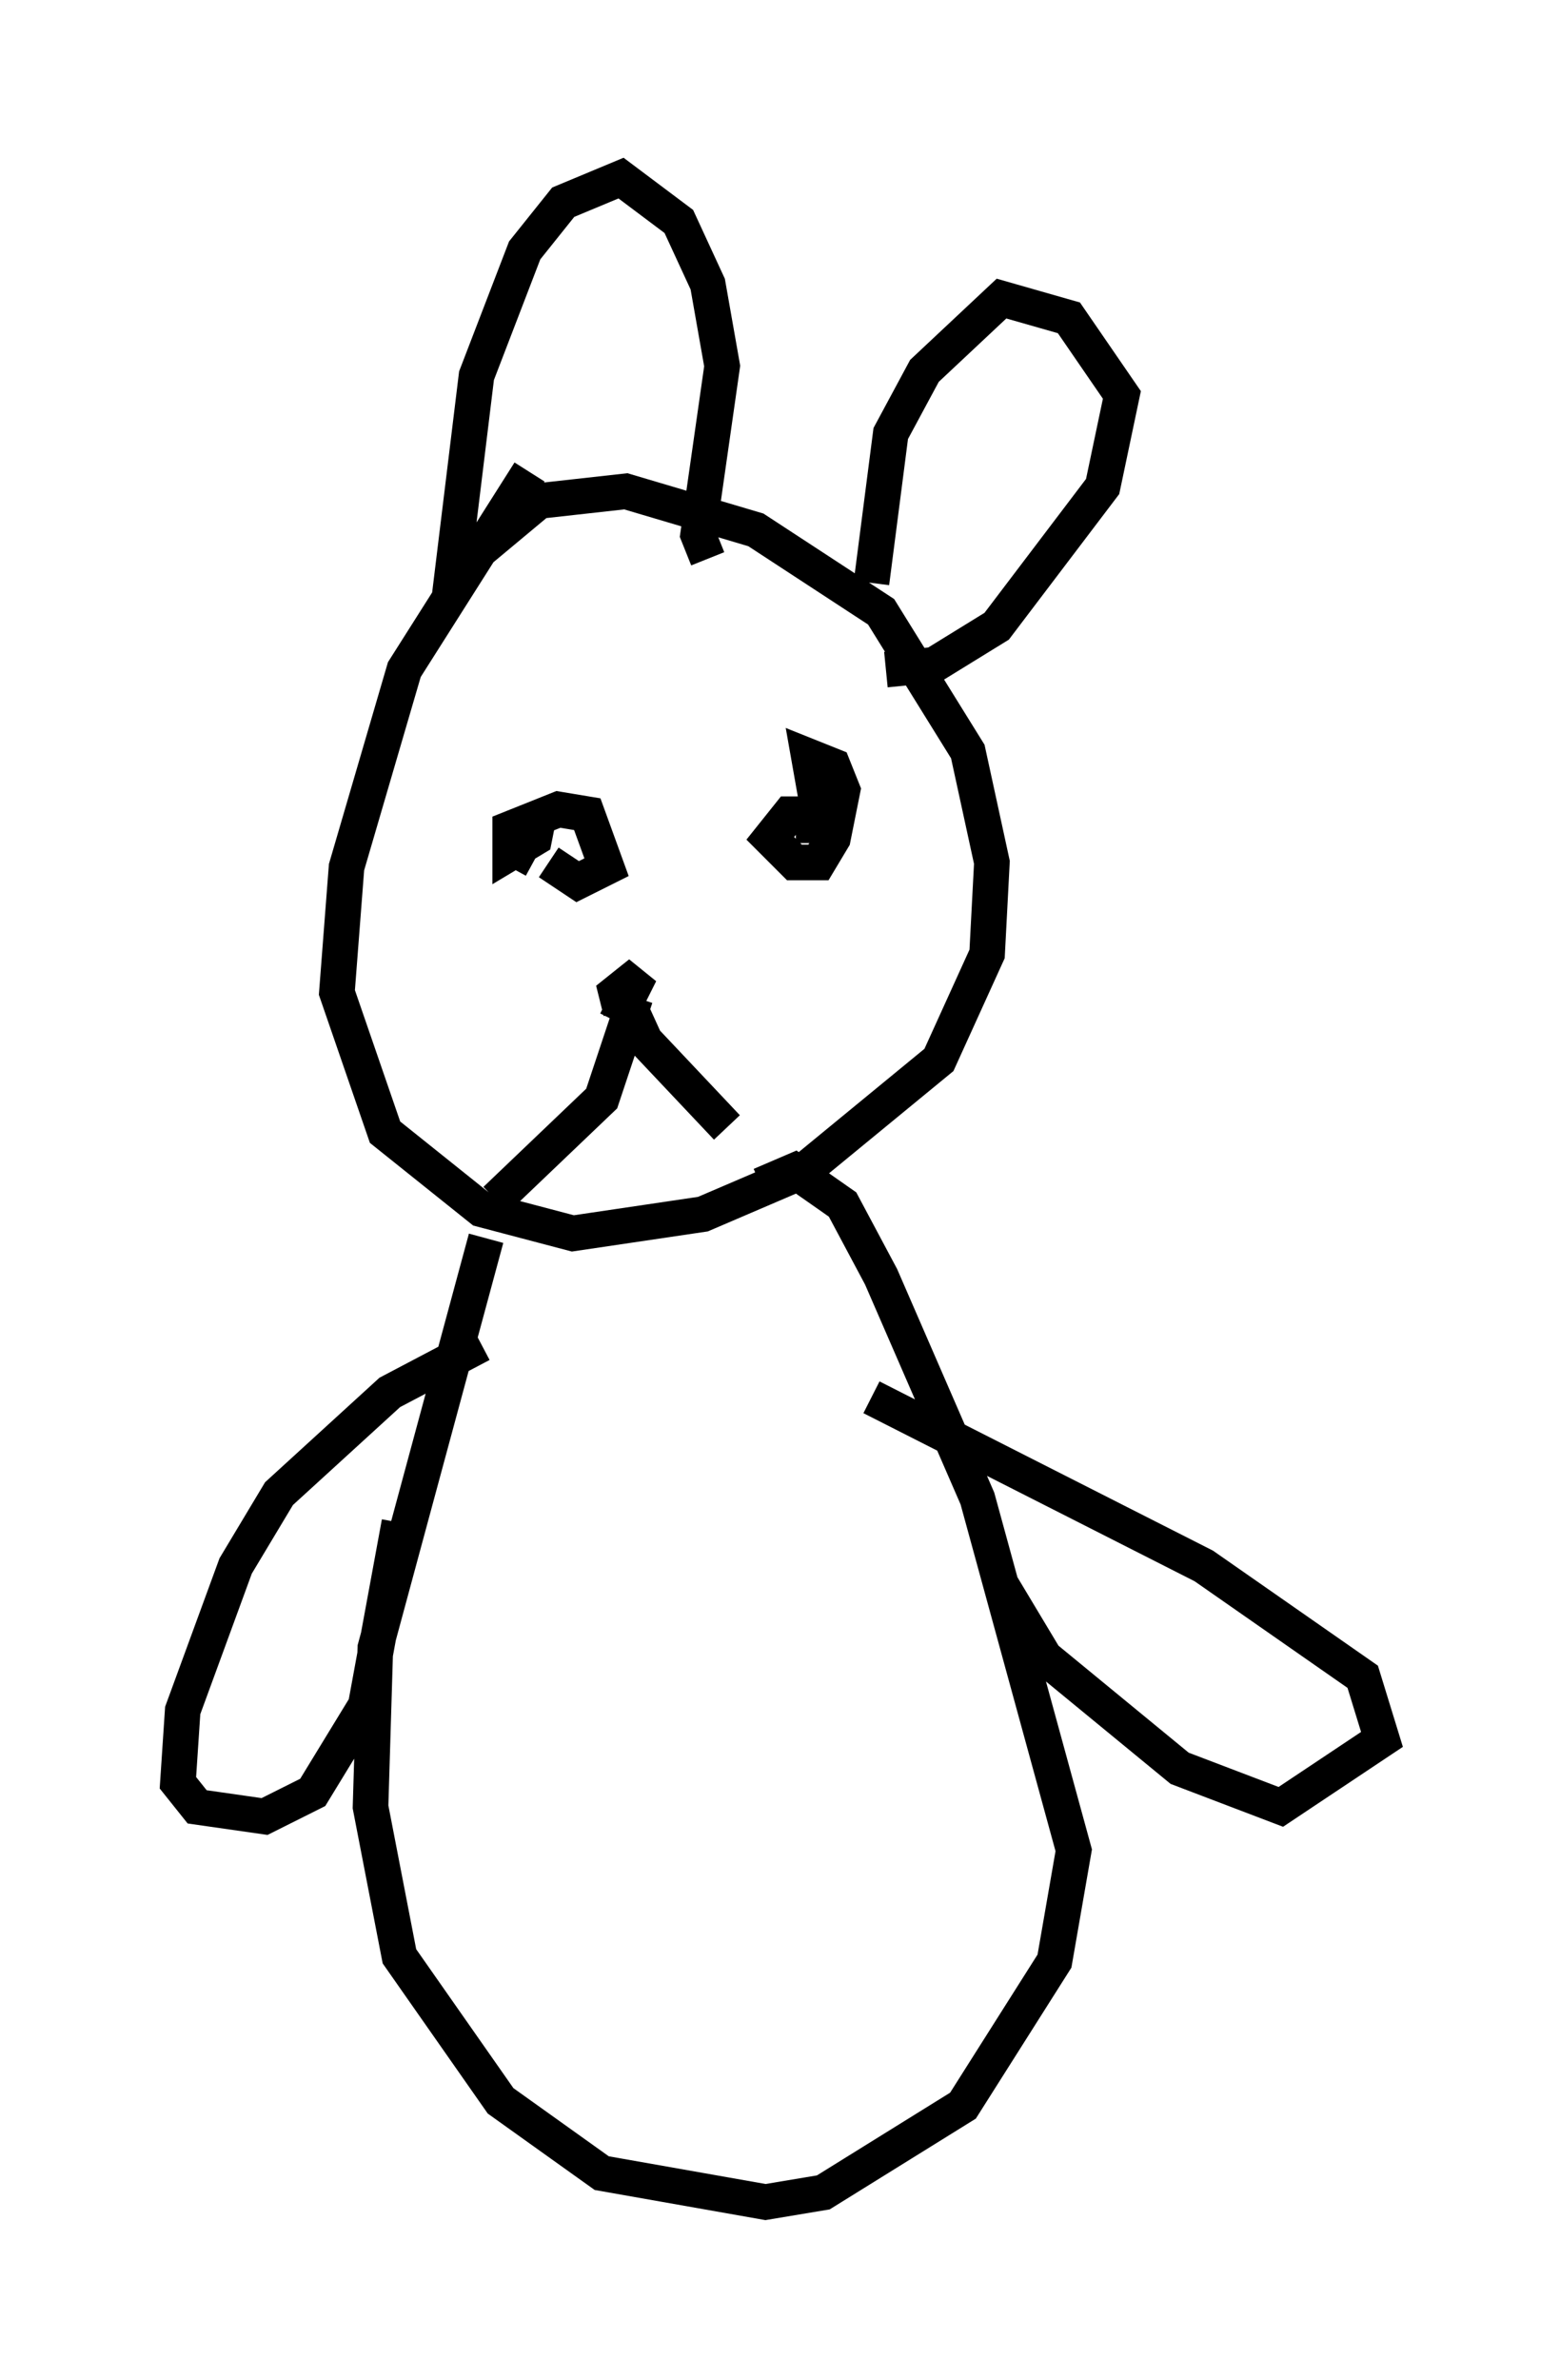 <?xml version="1.0" encoding="utf-8" ?>
<svg baseProfile="full" height="66.833" version="1.1" width="43.829" xmlns="http://www.w3.org/2000/svg" xmlns:ev="http://www.w3.org/2001/xml-events" xmlns:xlink="http://www.w3.org/1999/xlink"><defs /><rect fill="white" height="66.833" width="43.829" x="0" y="0" /><path d="M18.802, 9.736 m-3.924, 3.518 l-3.518, 5.548 -1.624, 5.548 l-0.271, 3.518 1.353, 3.924 l2.706, 2.165 2.571, 0.677 l3.654, -0.541 2.842, -1.218 l3.789, -3.112 1.353, -2.977 l0.135, -2.571 -0.677, -3.112 l-2.436, -3.924 -3.518, -2.3 l-3.654, -1.083 -2.436, 0.271 l-2.436, 2.03 0.677, -5.548 l1.353, -3.518 1.083, -1.353 l1.624, -0.677 1.624, 1.218 l0.812, 1.759 0.406, 2.3 l-0.677, 4.736 0.271, 0.677 m4.601, 0.677 l0.541, -4.195 0.947, -1.759 l2.165, -2.03 1.894, 0.541 l1.488, 2.165 -0.541, 2.571 l-2.977, 3.924 -1.759, 1.083 l-1.353, 0.135 m-10.555, 5.548 l0.812, -1.488 -0.135, 0.677 l-0.677, 0.406 0.0, -0.677 l1.353, -0.541 0.812, 0.135 l0.541, 1.488 -0.812, 0.406 l-0.812, -0.541 m7.713, -0.677 l-0.406, -2.3 0.677, 0.271 l0.271, 0.677 -0.271, 1.353 l-0.406, 0.677 -0.677, 0.0 l-0.677, -0.677 0.541, -0.677 l0.677, 0.0 0.0, 0.812 m-5.007, 4.33 l-0.947, 2.842 -2.977, 2.842 m3.518, -5.954 l0.677, 1.488 2.3, 2.436 m-3.112, -2.977 l0.677, -1.353 -0.677, 0.541 l0.135, 0.541 m-3.789, 6.36 l-3.112, 11.502 -0.135, 4.465 l0.812, 4.195 2.842, 4.059 l2.842, 2.03 4.601, 0.812 l1.624, -0.271 3.924, -2.436 l2.571, -4.059 0.541, -3.112 l-2.706, -9.878 -2.706, -6.225 l-1.083, -2.03 -1.353, -0.947 l-0.947, 0.406 m3.112, 5.954 l9.337, 4.736 4.465, 3.112 l0.541, 1.759 -2.842, 1.894 l-2.842, -1.083 -3.789, -3.112 l-1.218, -2.03 m-14.614, -6.766 l-2.571, 1.353 -3.112, 2.842 l-1.218, 2.03 -1.488, 4.059 l-0.135, 2.03 0.541, 0.677 l1.894, 0.271 1.353, -0.677 l1.488, -2.436 0.947, -5.142 " fill="none" stroke="black" stroke-width="1" /></svg>